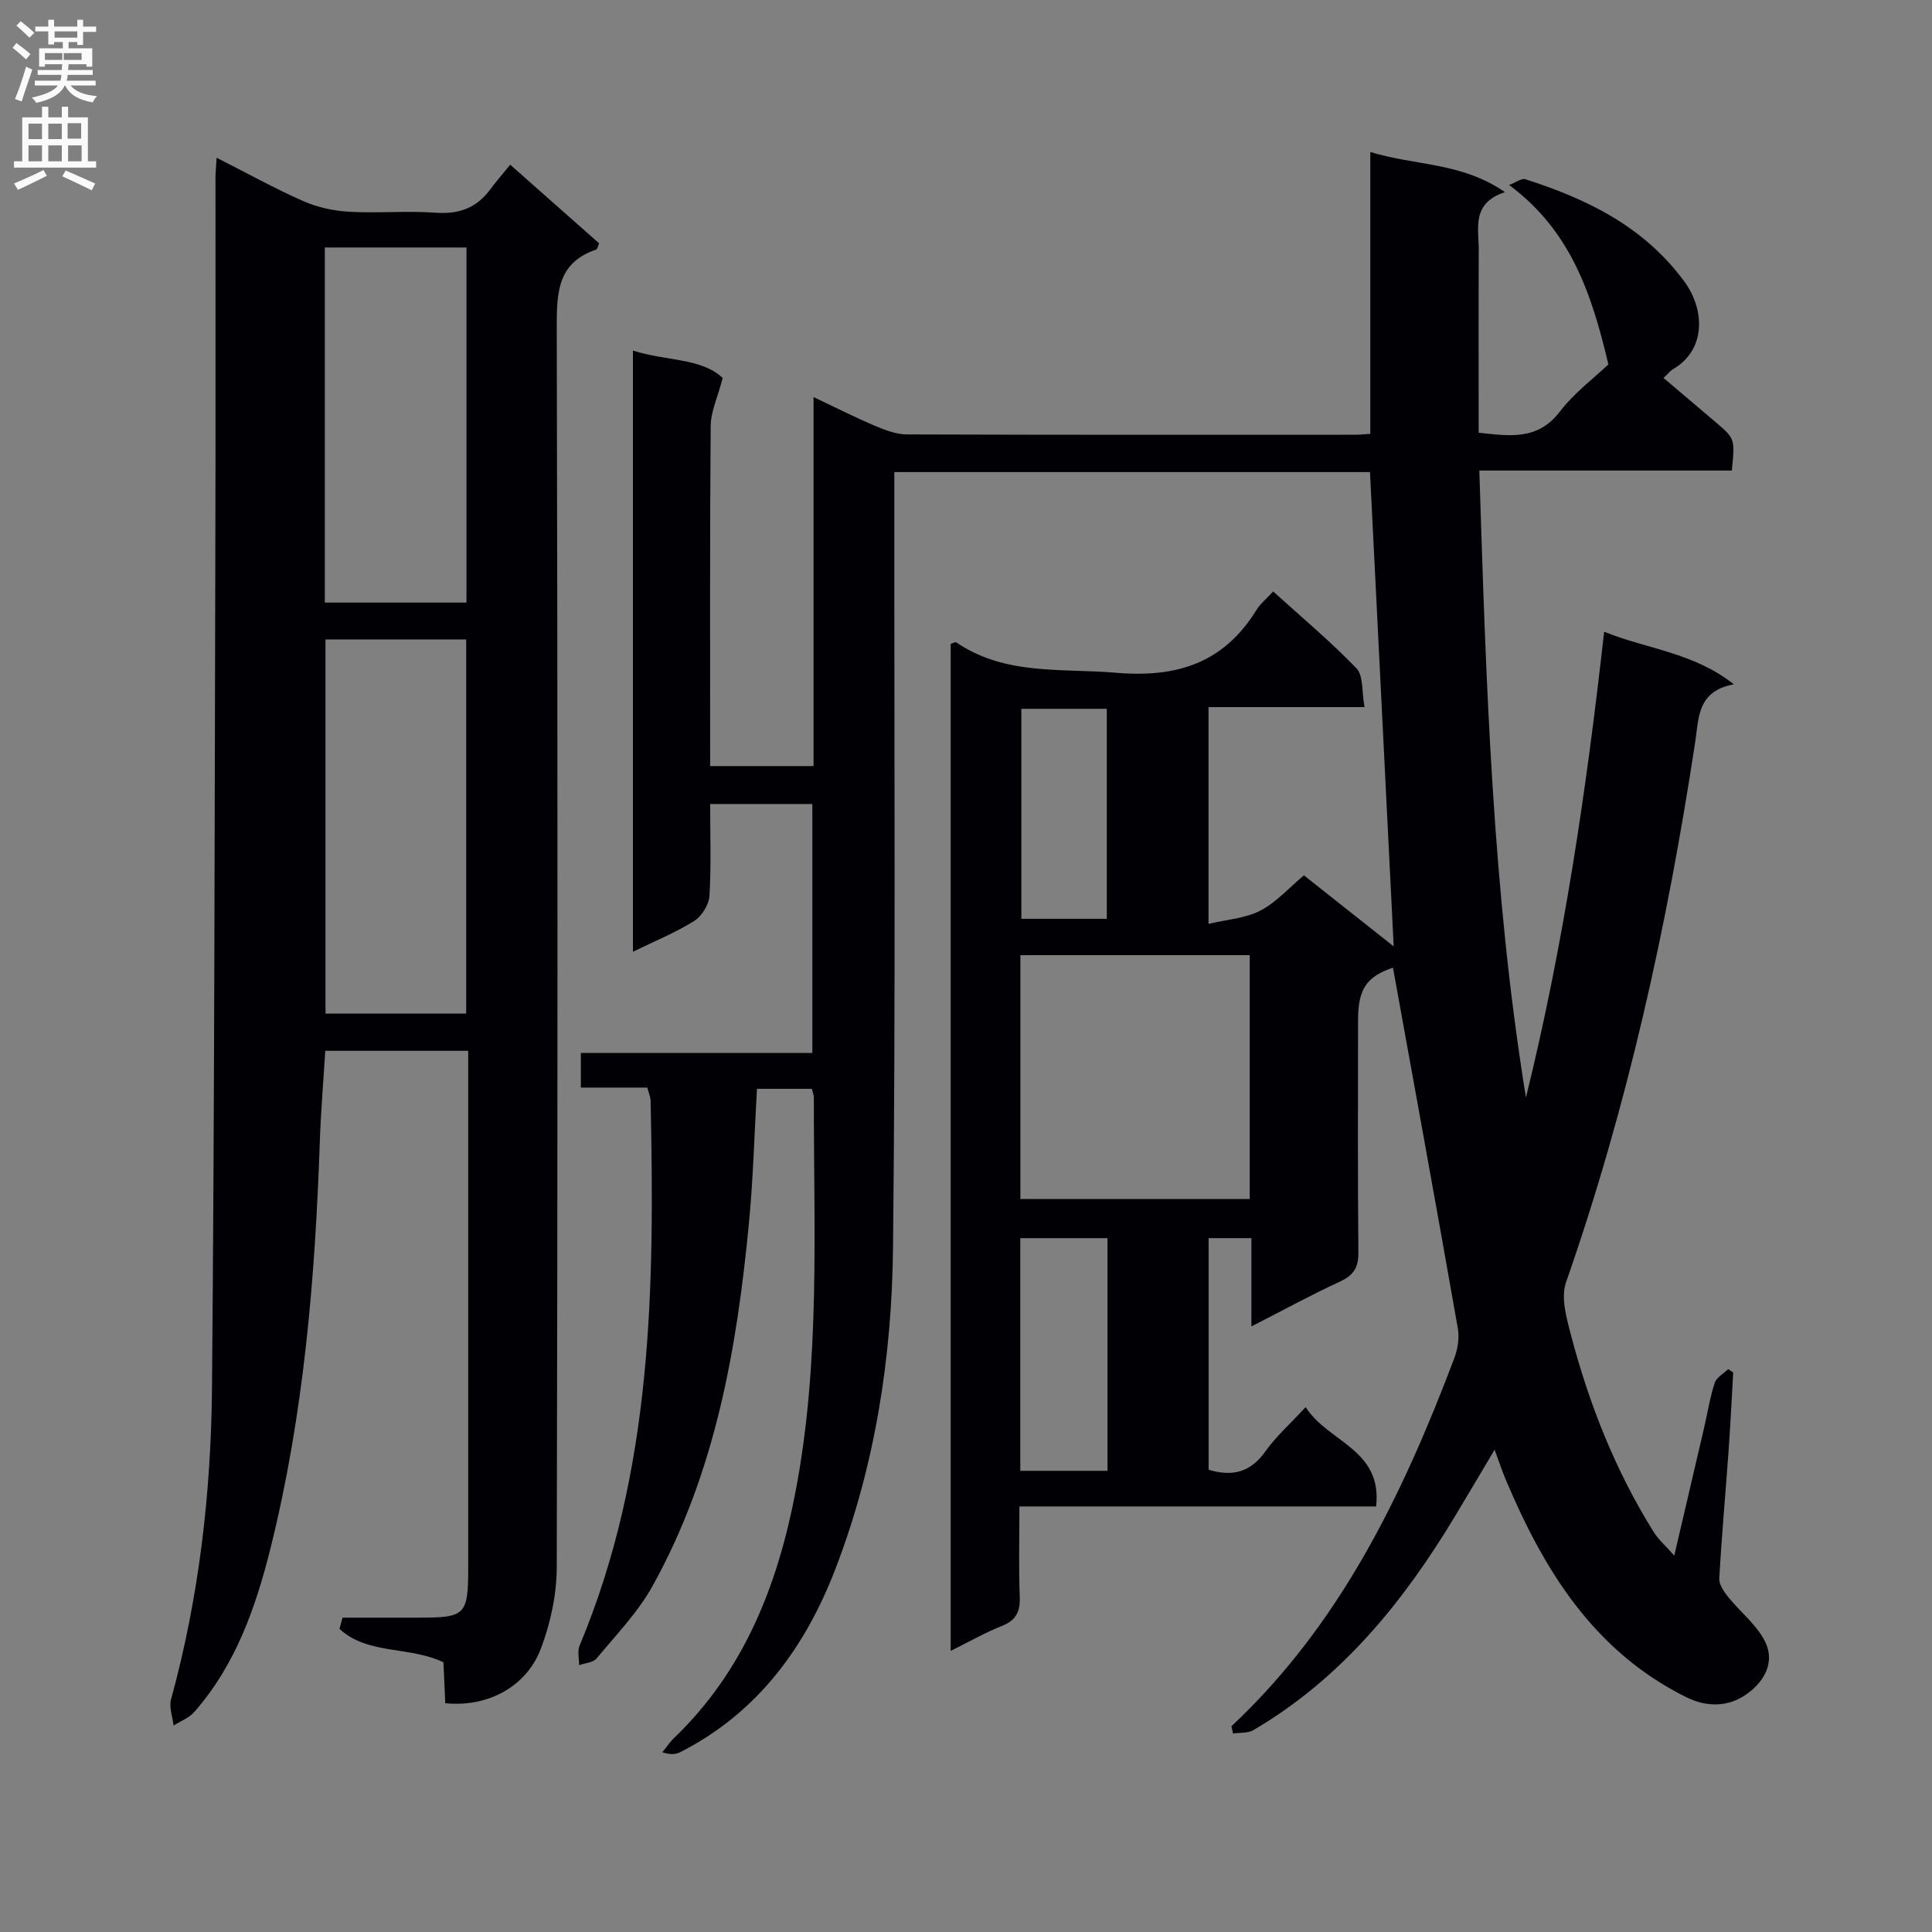 <svg enable-background="new 0 0 400 400" viewBox="0 0 400 400" xmlns="http://www.w3.org/2000/svg"><rect x="0" y="0" width="400" height="400" fill="#808080" stroke="none"/><path d="m254.95 357.4c22.52-21.07 35.45-47.93 46.12-76.13.72-1.9 1.11-4.21.77-6.18-4.39-24.99-8.95-49.96-13.44-74.75-5.41 1.85-7.23 4.32-7.23 10.92 0 16-.09 32 .07 48 .03 3.11-.94 4.75-3.78 6.06-5.98 2.76-11.77 5.93-18.37 9.3 0-6.51 0-12.23 0-18.28-3.21 0-5.91 0-8.86 0v47.95c4.98 1.51 8.71.5 11.76-3.8 2.2-3.09 5.1-5.67 8.34-9.17 4.51 7.24 15.93 8.69 14.58 20.57-24.48 0-48.75 0-73.85 0 0 6.48-.17 12.57.07 18.65.12 3.07-.7 4.89-3.67 6.08-3.48 1.38-6.77 3.27-10.63 5.18 0-70.01 0-139.28 0-208.49.53-.16.97-.43 1.14-.32 10.17 6.92 21.77 5.33 33.14 6.3 12.65 1.07 22.3-2.07 29.04-13.03.77-1.25 1.99-2.22 3.45-3.8 5.91 5.36 11.88 10.34 17.24 15.91 1.46 1.51 1.07 4.8 1.67 8.03-11.28 0-21.69 0-32.3 0v44.88c3.83-.91 7.63-1.14 10.72-2.74 3.29-1.7 5.91-4.7 9.03-7.31 6.32 5 12.41 9.82 18.59 14.71-1.64-32.9-3.27-65.48-4.91-98.2-32.71 0-65.31 0-98.48 0v6.14c-.04 51.5.28 103-.27 154.49-.24 22.64-3.71 45.05-11.88 66.34-6.22 16.23-16.06 29.81-32.04 37.99-.92.47-1.97.7-3.83.09.81-1 1.52-2.1 2.44-2.98 14.54-13.96 21.45-31.75 25.13-50.99 5.17-27 3.75-54.36 3.79-81.63 0-.48-.22-.95-.42-1.76-3.69 0-7.39 0-11.36 0-.53 9.25-.77 18.38-1.63 27.46-2.49 26.28-6.99 52.11-20.03 75.55-3.03 5.44-7.54 10.08-11.55 14.93-.72.86-2.38.94-3.61 1.38.01-1.35-.39-2.87.09-4.02 15.21-36.28 15.53-74.49 14.71-112.85-.02-.79-.39-1.58-.69-2.71-4.51 0-8.95 0-13.75 0 0-2.44 0-4.51 0-7.17h47.93c0-17.48 0-34.38 0-51.54-7.03 0-13.78 0-21.16 0 0 6.48.24 12.77-.15 19.02-.11 1.84-1.6 4.23-3.18 5.21-3.88 2.42-8.18 4.17-12.66 6.36 0-41.63 0-82.7 0-124.47 6.85 2.21 14.16 1.48 18.59 5.68-1.01 3.89-2.47 6.93-2.49 9.98-.19 23.32-.11 46.64-.11 70.37h21.41c0-25.05 0-50.15 0-76.4 4.8 2.27 8.69 4.26 12.71 5.95 2.09.88 4.39 1.77 6.59 1.78 31 .11 62 .08 93 .07.82 0 1.63-.1 2.97-.19 0-19.17 0-38.24 0-58.35 9.36 2.87 18.88 2.09 27.88 8.31-7.01 2.29-5.41 7.5-5.43 12.07-.06 12.48-.02 24.95-.02 37.74 6.4.67 12.2 1.66 16.82-4.38 3-3.91 7.11-6.97 10.04-9.76-3.44-14.57-7.79-27.7-20.56-37.15 1.47-.56 2.58-1.44 3.34-1.2 12.85 4.11 24.58 9.81 32.93 21.17 4.27 5.81 4.56 14.09-2.27 18.13-.67.4-1.18 1.07-2.03 1.85 3.78 3.21 7.32 6.18 10.83 9.18 3.98 3.4 3.97 3.41 3.32 9.99-17.29 0-34.67 0-52.28 0 1.39 43.87 2.7 87 9.65 129.81 7.8-31.6 12.53-63.7 16.19-96.44 8.86 3.61 18.45 4.25 26.86 10.89-7.63 1.41-7.24 6.94-8.03 12.09-5.78 37.99-14.01 75.39-26.73 111.74-1.06 3.04.04 7.12.93 10.51 3.79 14.52 9.25 28.4 17.24 41.18.94 1.51 2.36 2.73 4.25 4.87 2.19-9.39 4.2-17.97 6.2-26.56.71-3.07 1.19-6.21 2.17-9.19.37-1.14 1.83-1.92 2.79-2.86.35.23.7.46 1.04.69-.31 5.43-.57 10.86-.96 16.28-.63 8.79-1.43 17.57-1.92 26.36-.07 1.27.98 2.79 1.88 3.9 2.42 3 5.63 5.52 7.42 8.83 2.61 4.82-.34 9.09-4.08 11.53-3.47 2.26-7.73 2.5-12.13.3-19.12-9.53-29.37-26.24-37.28-44.96-.77-1.83-1.39-3.72-2.33-6.24-2.93 4.92-5.57 9.42-8.27 13.89-10.69 17.74-23.5 33.5-41.66 44.16-1.15.68-2.81.49-4.23.71-.08-.51-.21-1.01-.33-1.51zm3.79-109.16c0-16.95 0-33.54 0-50.48-15.9 0-31.6 0-47.48 0v50.48zm-47.5 56.28h18.05c0-16.21 0-32.13 0-48.17-6.15 0-12.03 0-18.05 0zm.22-157.77v43.48h17.69c0-14.72 0-29.08 0-43.48-6.19 0-11.94 0-17.69 0z" fill="#010105"/><path d="m44.85 32.66c6.42 3.25 12.06 6.39 17.94 8.98 2.92 1.29 6.26 2.01 9.46 2.2 5.98.34 12.01-.23 17.98.2 4.77.34 8.39-.96 11.22-4.76 1.28-1.72 2.7-3.35 4.18-5.18 6.68 5.91 12.51 11.06 18.41 16.28-.25.53-.35 1.21-.66 1.31-7.85 2.68-8.12 8.7-8.11 15.84.21 85.63.2 171.26 0 256.89-.01 5.66-1.27 11.59-3.28 16.89-3.04 8.03-11.14 12.2-19.8 11.32-.13-2.88-.26-5.81-.38-8.47-7.02-3.38-15.73-1.52-21.52-6.92.21-.77.41-1.55.62-2.32h15.75c9.76 0 10.28-.5 10.28-10.56.01-31.82 0-63.64 0-95.46 0-3.65 0-7.3 0-11.34-10.01 0-19.71 0-29.6 0-.39 6.4-.92 12.66-1.13 18.94-.97 28.28-3.32 56.4-10.18 83.94-3.07 12.31-7.22 24.25-15.82 34.02-1.08 1.23-2.83 1.88-4.27 2.79-.2-1.81-.98-3.77-.53-5.4 5.8-21.12 8.29-42.74 8.48-64.51.53-59.11.54-118.23.7-177.34.07-24.32.01-48.65.02-72.97-.01-1.15.12-2.3.24-4.37zm51.67 177.2c0-26.19 0-51.87 0-77.47-10 0-19.58 0-29.13 0v77.47zm.06-85.1c0-24.77 0-49.11 0-73.52-9.93 0-19.51 0-29.33 0v73.52z" fill="#010105"/><g fill="#fbfafa"><path d="m2.6 9.9.8-1c.9.7 1.9 1.4 2.9 2.3l-.9 1.1c-1.1-1-2-1.8-2.8-2.4zm.5 10.6c.9-2.1 1.6-4.3 2.3-6.7.4.2.8.4 1.3.6-.7 2.1-1.5 4.3-2.2 6.6zm.3-15.2.9-.9c1 .8 2 1.6 2.8 2.4l-1 1c-.9-.9-1.8-1.7-2.7-2.5zm12.6-1.2h1.2v1.4h2.7v1.1h-2.7v2.7h-1.2v-.6h-1.8v1.3h4.9v3.8h-1.2v-.5h-3.7c0 .4-.1.9-.1 1.2h5.1v1h-5.2c0 .5-.1.9-.2 1.2h6v1h-5.2c1.1 1.3 2.9 2 5.5 2.2-.4.4-.7.8-.9 1.3-2.9-.5-4.8-1.6-5.7-3.5h-.1c-.8 1.7-2.7 2.9-5.9 3.6-.2-.4-.6-.8-.9-1.1 2.8-.6 4.6-1.4 5.4-2.5h-4.8v-1h5.3c.1-.3.2-.7.2-1.2h-4.9v-1h5c0-.4 0-.8.1-1.2h-3.6v.5h-1.2v-3.8h4.9v-1.3h-1.8v.5h-1.2v-2.7h-2.7v-1h2.7v-1.4h1.2v1.4h4.8zm-6.7 8.3h3.6c0-.4 0-.9 0-1.4h-3.6zm1.9-4.6h4.8v-1.3h-4.7v1.3zm6.7 3.2h-4.7v1.4h3.7v-1.4z"/><path d="m8.7 22.1h1.3v2.2h2.8v-2.2h1.3v2.2h4.1v9.1h1.7v1.3h-17v-1.3h1.7v-9.1h4.1zm.3 13.1.7 1.2c-1.8.9-3.8 1.9-6 2.9-.2-.4-.5-.8-.8-1.3 2.3-1 4.4-1.9 6.1-2.8zm-3.1-6.4h2.8v-3.2h-2.8zm0 4.6h2.8v-3.3h-2.8zm4.1-4.6h2.8v-3.2h-2.8zm0 4.6h2.8v-3.3h-2.8zm3.6 1.9c2.1.9 4.1 1.8 6.1 2.7l-.7 1.4c-2.2-1.1-4.2-2-6.1-2.9zm3.2-9.8h-2.8v3.2h2.8v-3.1zm-2.7 7.9h2.8v-3.3h-2.8z"/></g></svg>